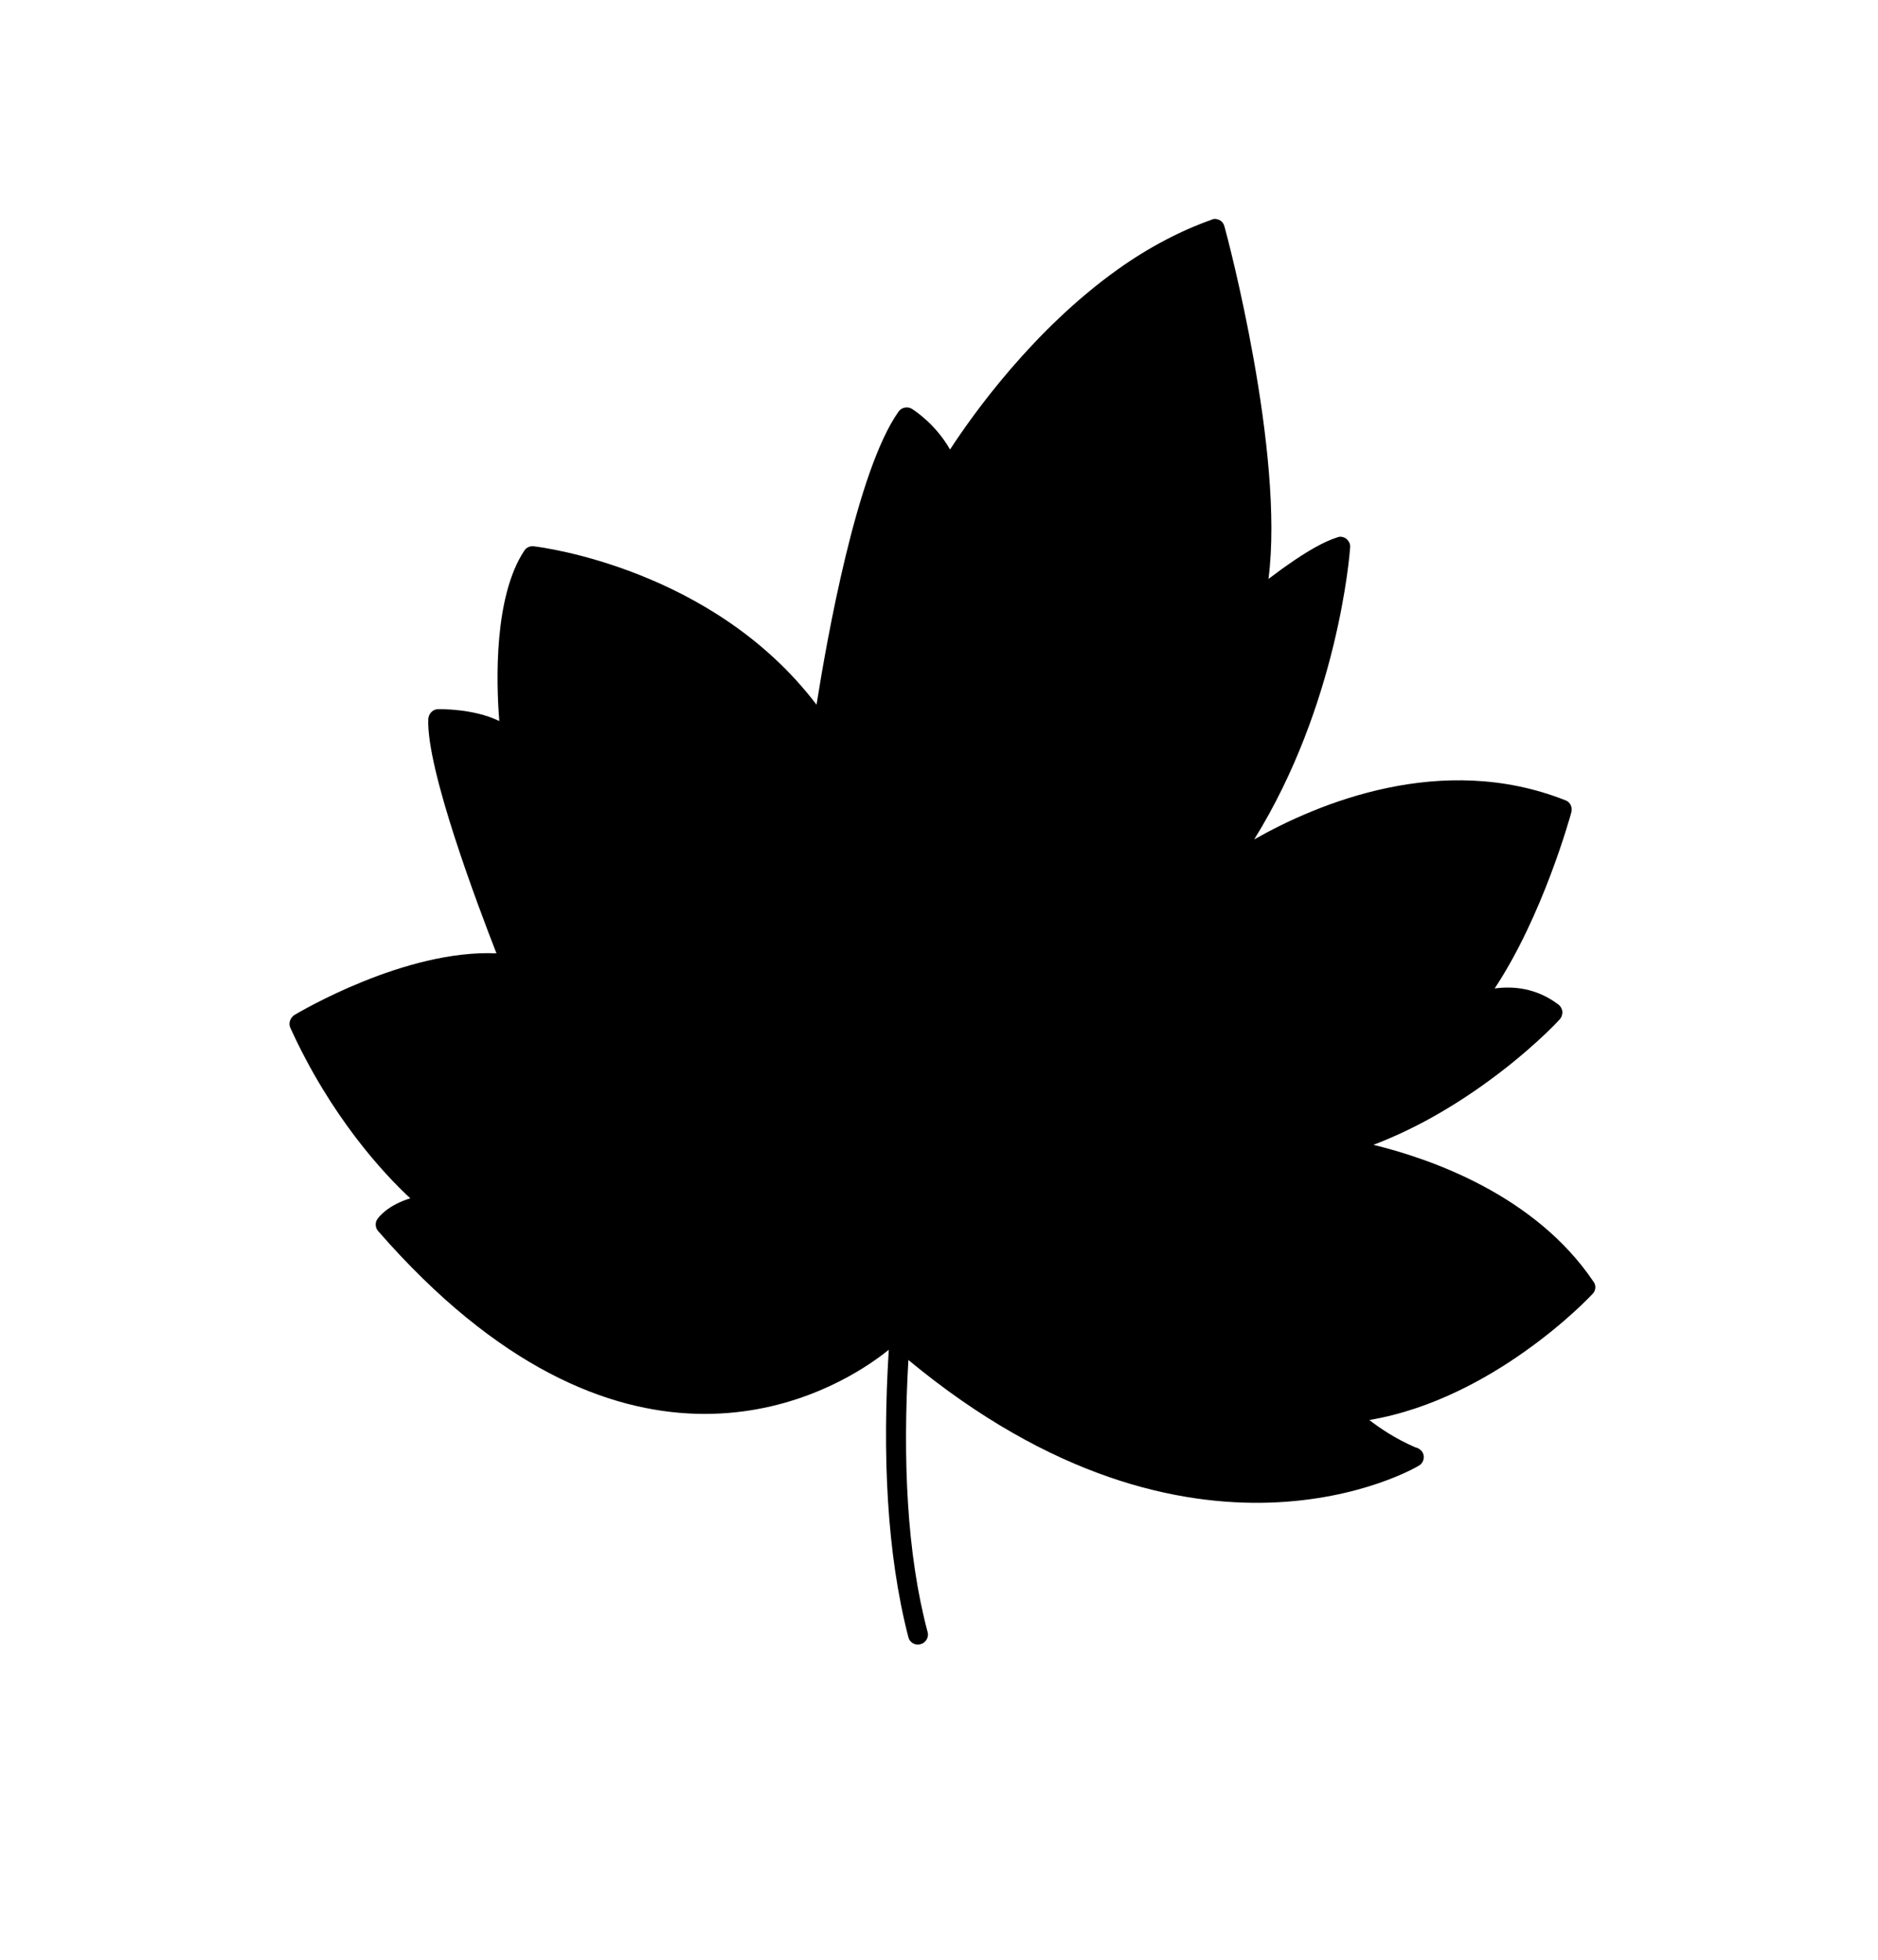 <?xml version="1.0" encoding="utf-8"?>
<!-- Generator: Adobe Illustrator 21.0.0, SVG Export Plug-In . SVG Version: 6.00 Build 0)  -->
<svg version="1.1" xmlns="http://www.w3.org/2000/svg" xmlns:xlink="http://www.w3.org/1999/xlink" x="0px" y="0px"
	 viewBox="0 0 460 480" xml:space="preserve">
<g id="OBJECTS">
	<path class="st1" d="M214.5,333c1.3-0.9,2.3-1.7,3.2-2.4c-1.6,25.6-0.5,49.9,4.8,70.4c0.3,1.3,1.7,2.1,3,1.7
		c0.3-0.1,0.6-0.2,0.8-0.4c0.8-0.6,1.2-1.6,0.9-2.6c-5.1-19.2-6.1-42.2-4.7-66.6c70.3,58.2,124.4,26.3,125,25.9c0,0,0.1-0.1,0.1-0.1
		c0,0,0,0,0.1,0c1.1-0.8,1.4-2.3,0.6-3.4c-0.4-0.5-1-0.9-1.6-1c-4.9-2.1-8.7-4.7-11.3-6.7c15.5-2.6,29.1-10.4,38.1-16.8
		c10.2-7.2,16.4-13.9,16.6-14.1c0.8-0.8,0.9-2.1,0.2-3c-14.3-21.2-39.9-30.1-53.9-33.5c8.7-3.3,17.6-8.1,26.5-14.4
		c11.6-8.2,18.8-15.9,19.1-16.3c0.5-0.5,0.7-1.2,0.7-1.9c-0.1-0.7-0.4-1.3-0.9-1.7c-5.5-4.2-11.3-4.6-15.7-4
		c11.8-17.8,18.5-42.1,18.8-43.2c0.3-1.2-0.3-2.5-1.5-2.9c-30.3-12-60.7,0.8-76.2,9.6c20.5-33,23.4-69.8,23.5-71.5
		c0.1-0.8-0.3-1.6-0.9-2.1c-0.6-0.5-1.5-0.7-2.2-0.4c-3.2,1-7.3,3.3-12.4,6.9c-1.6,1.1-3.1,2.3-4.5,3.3c4-30.9-10.1-84-10.8-86.4
		c-0.2-0.7-0.6-1.2-1.2-1.5c-0.6-0.3-1.3-0.4-1.9-0.1c-7.6,2.7-15.3,6.7-22.9,12.1c-20.8,14.8-35.6,35.6-41.2,44.2
		c-3.7-6.5-9.1-9.8-9.4-10c-1.1-0.6-2.5-0.3-3.2,0.7c-10.3,14.5-17.6,56-20.1,71.8c-25.3-33.3-67.4-38.6-69.3-38.8
		c-0.9-0.1-1.8,0.3-2.3,1.1c-7.4,11.2-6.9,31.9-6.1,41.7c-6.4-3.1-14.5-2.9-15-2.9c-1.3,0-2.3,1.1-2.4,2.4
		c-0.5,12.4,12.3,46.1,16.7,57.4c-22.4-1-48.3,14.4-49.5,15.1c-1,0.7-1.5,2-1,3.1c9.9,21.8,22.9,35.8,29.4,41.8
		c-5.6,1.7-7.8,4.7-8,5c-0.7,0.9-0.6,2.2,0.1,3C151.6,369.2,200.8,342.7,214.5,333z"/>
</g>
</svg>

